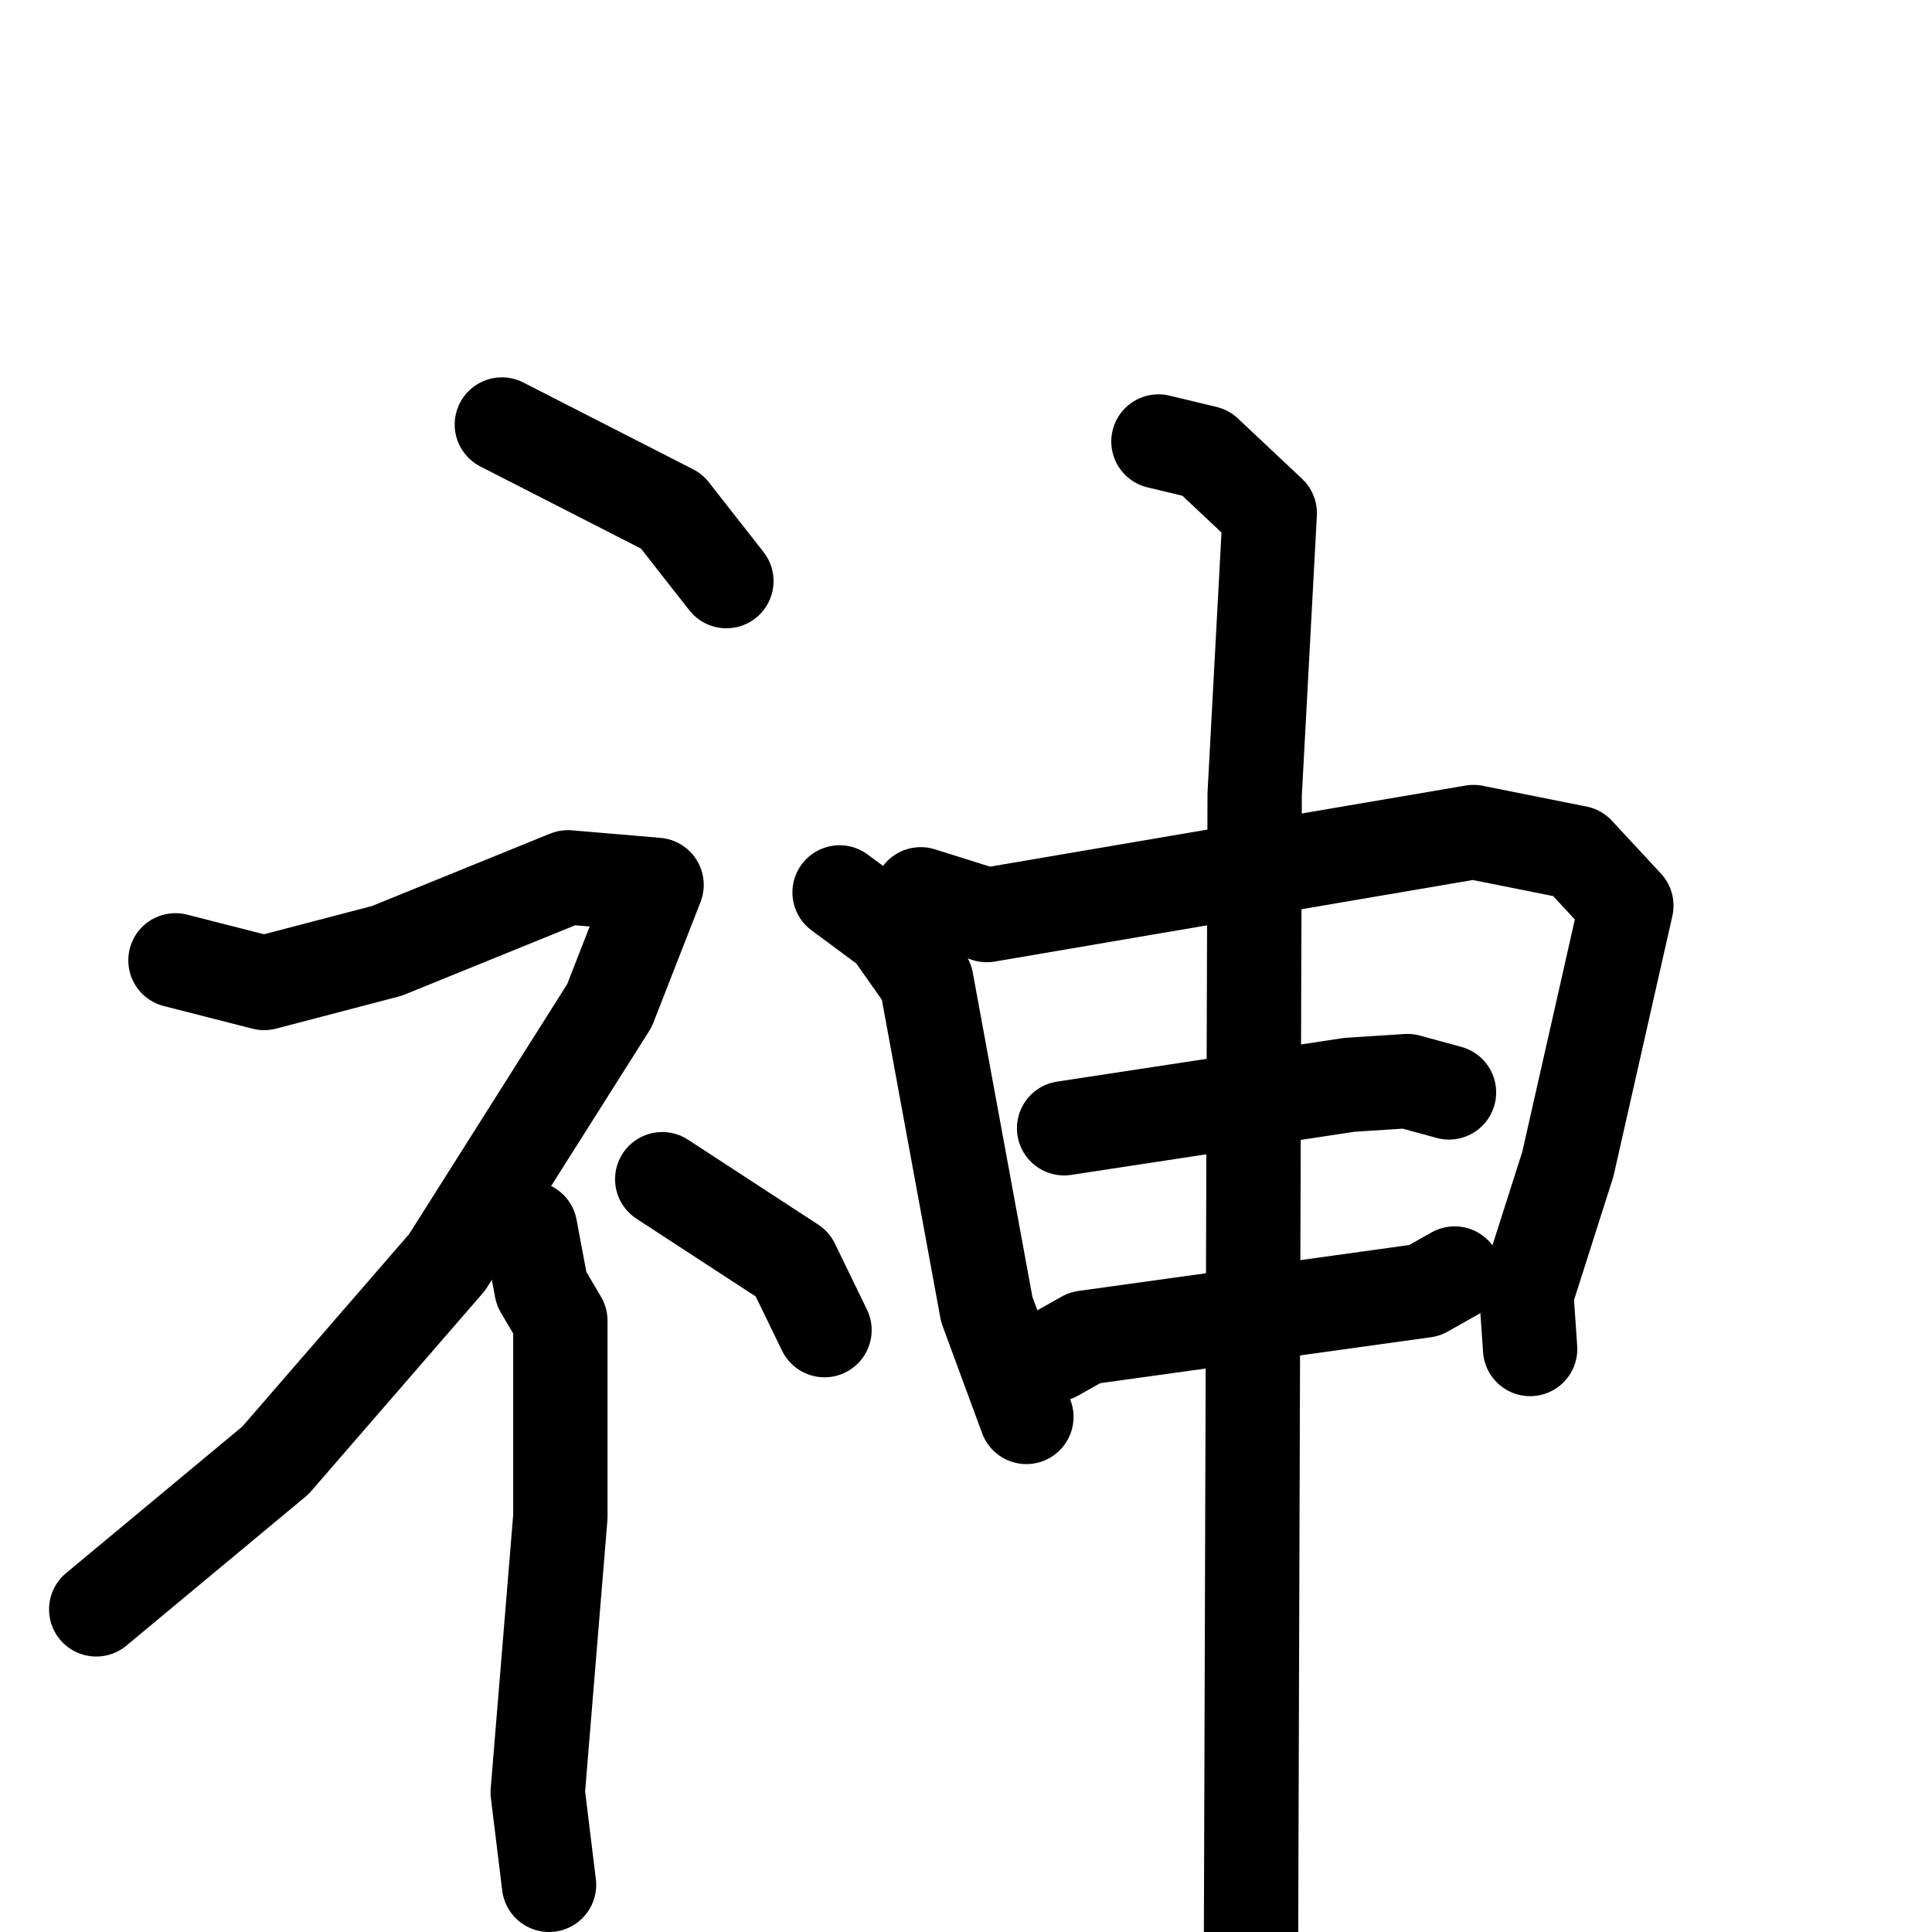<svg xmlns="http://www.w3.org/2000/svg" viewBox="0 0 1024 1024">
  <g style="fill:none;stroke:#000000;stroke-width:50;stroke-linecap:round;stroke-linejoin:round;" transform="scale(1, 1) translate(0, 0)">
    <path d="M 266.0,225.0 L 356.0,271.0 L 385.0,308.0"/>
    <path d="M 93.0,509.0 L 140.0,521.0 L 205.0,504.0 L 301.0,465.0 L 348.0,469.0 L 323.0,533.0 L 237.0,669.0 L 146.0,774.0 L 51.0,853.0"/>
    <path d="M 281.0,651.0 L 287.0,683.0 L 297.0,700.0 L 297.0,804.0 L 285.0,950.0 L 291.0,999.0"/>
    <path d="M 351.0,625.0 L 420.0,670.0 L 437.0,705.0"/>
    <path d="M 445.0,473.0 L 472.0,493.0 L 491.0,520.0 L 523.0,694.0 L 544.0,751.0"/>
    <path d="M 488.0,474.0 L 523.0,485.0 L 781.0,441.0 L 836.0,452.0 L 862.0,480.0 L 831.0,617.0 L 809.0,686.0 L 811.0,715.0"/>
    <path d="M 564.0,598.0 L 715.0,575.0 L 746.0,573.0 L 768.0,579.0"/>
    <path d="M 559.0,718.0 L 575.0,709.0 L 755.0,684.0 L 771.0,675.0"/>
    <path d="M 614.0,234.0 L 639.0,240.0 L 673.0,272.0 L 665.0,421.0 L 663.0,1050.0"/>
  </g>
</svg>
